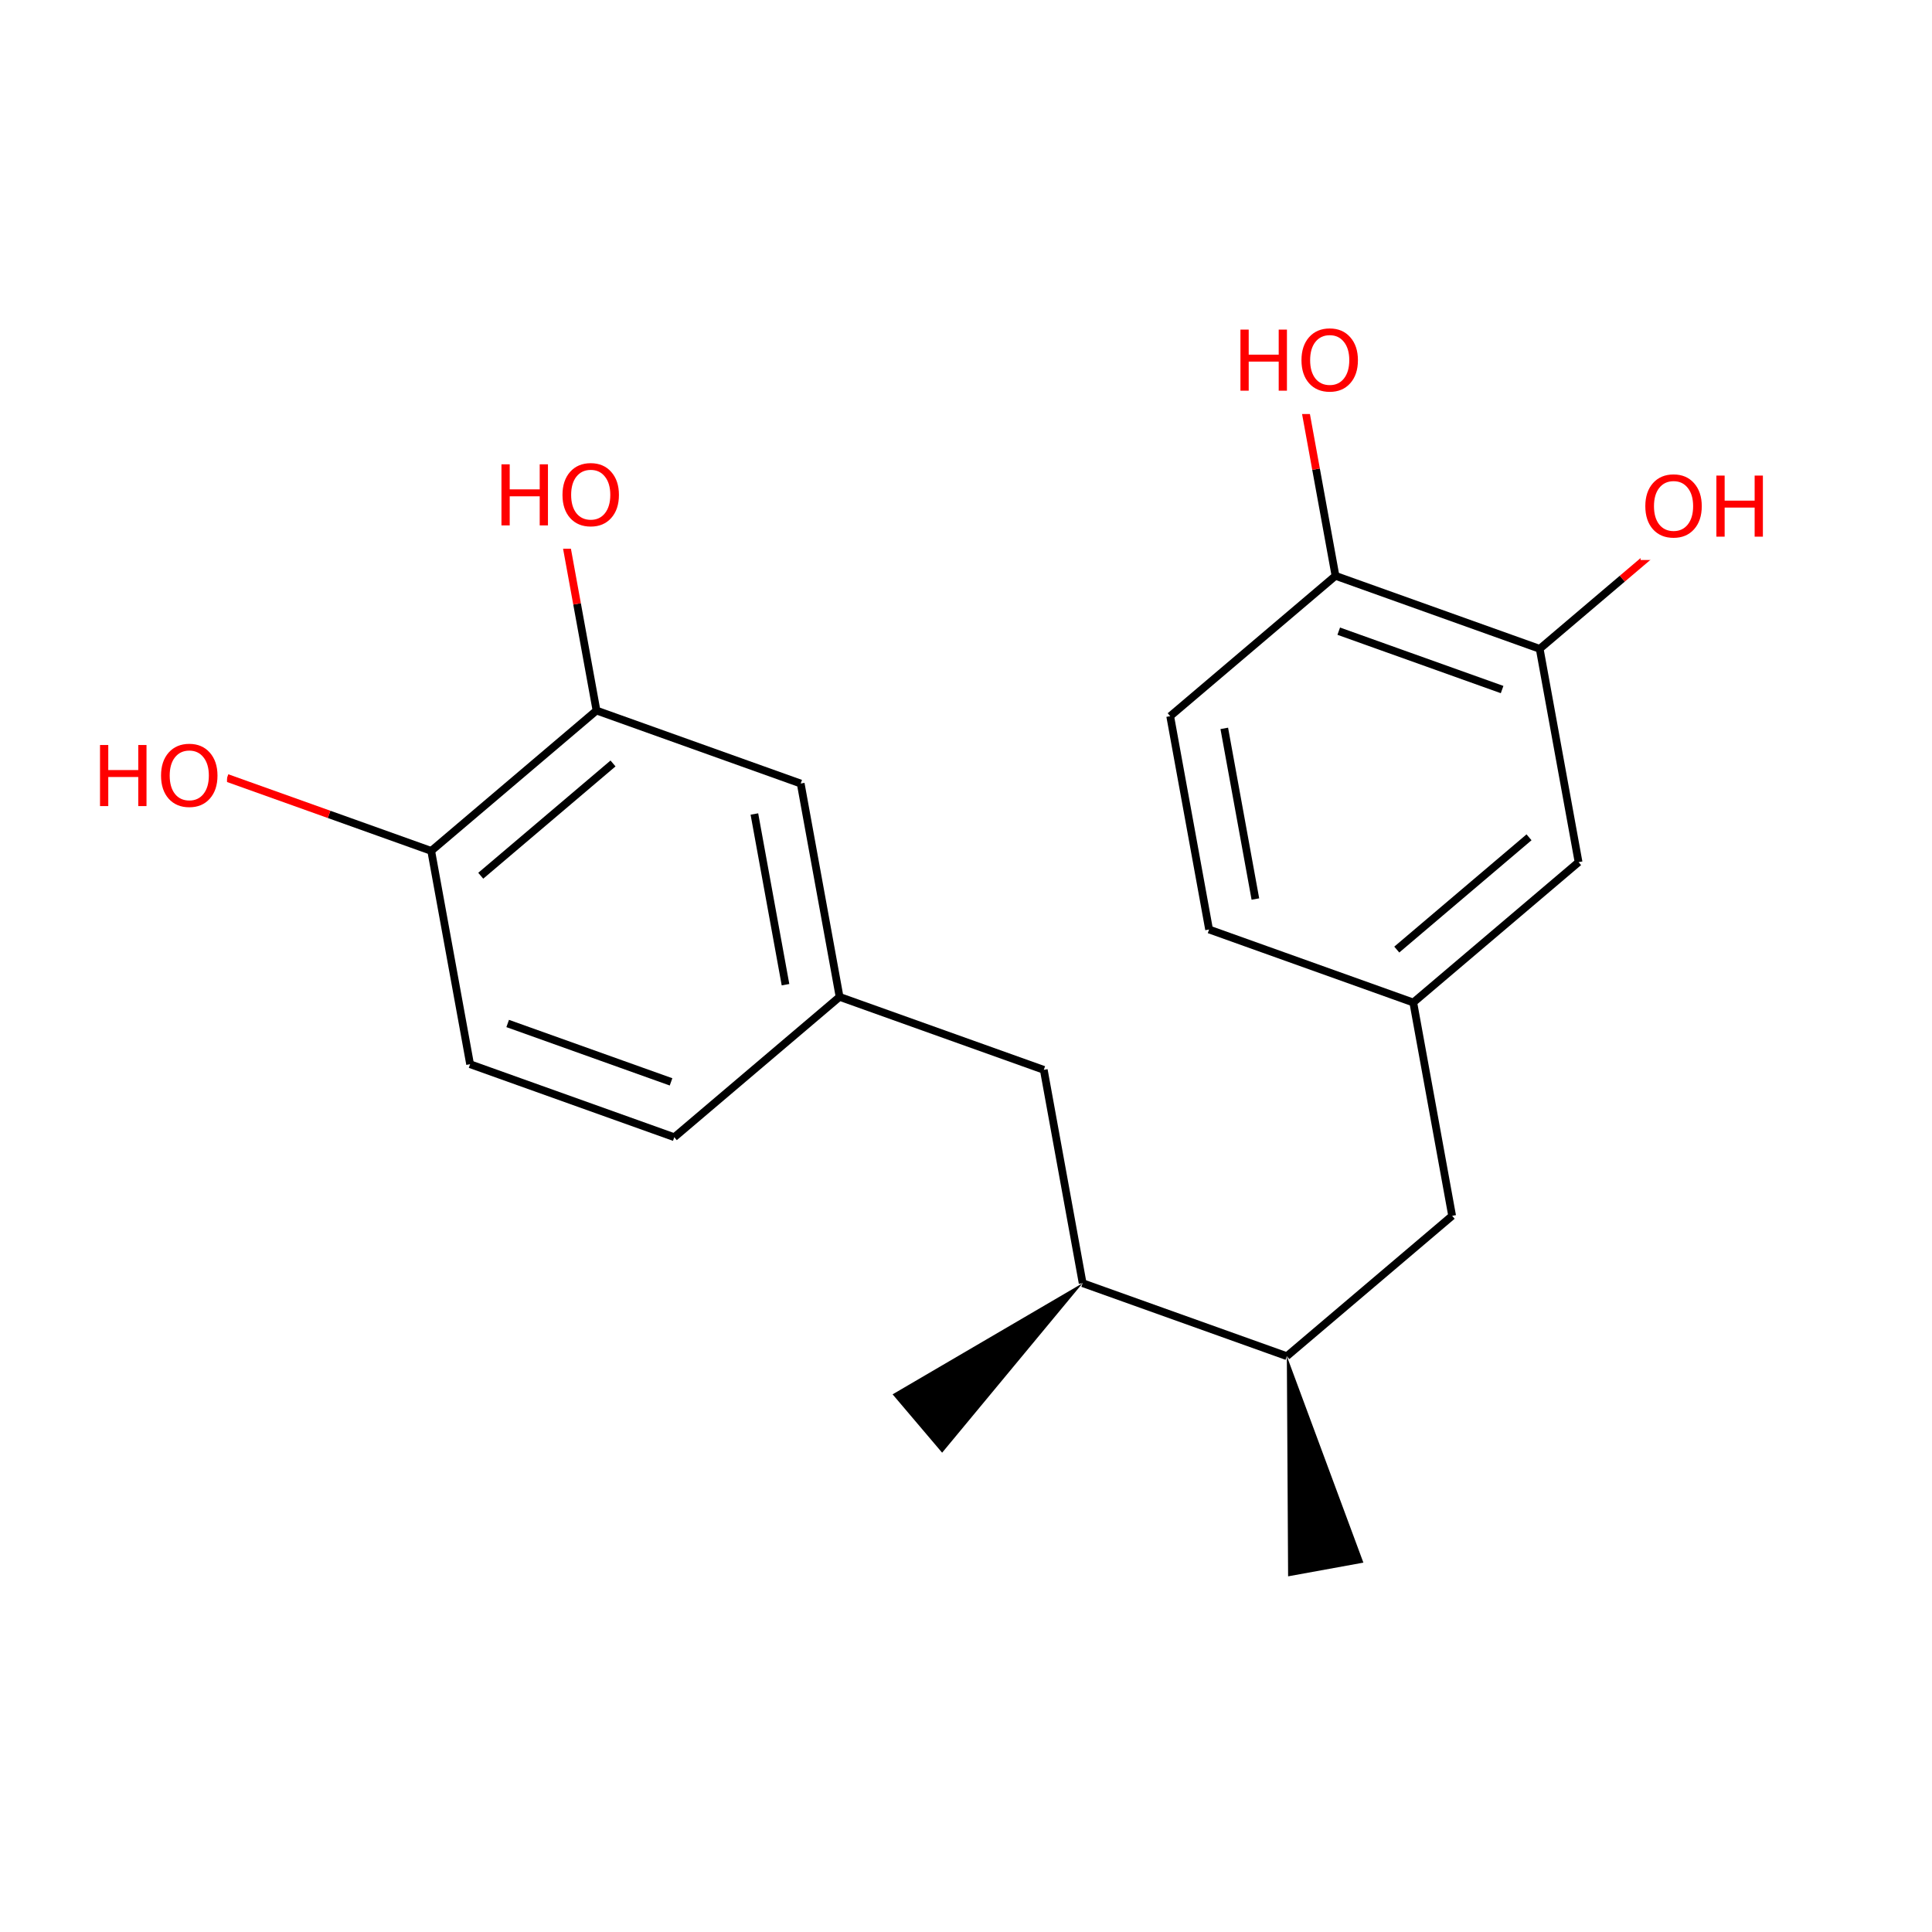 <svg xmlns="http://www.w3.org/2000/svg" xmlns:xlink="http://www.w3.org/1999/xlink" width="300pt" height="300pt" viewBox="0 0 300 300"><defs><symbol overflow="visible"><path d="M.64 2.297v-11.47h6.5v11.47zm.735-.72h5.047V-8.436H1.375zm0 0"/></symbol><symbol overflow="visible" id="a"><path d="M1.28-9.484h1.282v3.89H7.22v-3.89H8.5V0H7.22v-4.516H2.562V0H1.28zm0 0"/></symbol><symbol overflow="visible" id="b"><path d="M5.125-8.61c-.938 0-1.684.352-2.234 1.047-.542.688-.812 1.633-.812 2.83 0 1.198.27 2.147.813 2.842.55.687 1.297 1.03 2.235 1.03.926 0 1.66-.343 2.203-1.03.55-.696.828-1.645.828-2.844 0-1.196-.277-2.14-.828-2.829-.543-.695-1.277-1.046-2.203-1.046zm0-1.046c1.32 0 2.38.45 3.172 1.344.8.898 1.203 2.09 1.203 3.578 0 1.5-.402 2.7-1.203 3.593C7.504-.255 6.445.186 5.125.186c-1.336 0-2.402-.44-3.203-1.328C1.13-2.036.734-3.235.734-4.735c0-1.49.395-2.68 1.188-3.579.8-.894 1.867-1.343 3.203-1.343zm0 0"/></symbol></defs><g><path fill="#fff" d="M0 0h300v300H0z"/><path d="M199.82 210.586l.196 34.187 11.69-2.128zm0 0"/><path d="M199.82 210.586l25.668-21.793M199.82 210.586l-31.707-11.336M225.488 188.793l-6.035-33.125M219.453 155.668l25.668-21.793M216.89 147.45l20.536-17.434M187.746 144.332l31.707 11.336M245.12 133.875l-6.038-33.125M239.082 100.75l-31.707-11.336M233.246 107.074l-25.367-9.066M239.082 100.75l12.832-10.898" stroke-width="1.2" stroke="#000" stroke-miterlimit="10" fill="none"/><path d="M251.914 89.852l12.836-10.895" stroke-width="1.2" stroke="#f00" stroke-miterlimit="10" fill="none"/><path d="M207.375 89.414l-25.668 21.793M207.375 89.414l-3.02-16.562" stroke-width="1.2" stroke="#000" stroke-miterlimit="10" fill="none"/><path d="M204.355 72.852l-3.02-16.563" stroke-width="1.2" stroke="#f00" stroke-miterlimit="10" fill="none"/><path d="M181.707 111.207l6.04 33.125M190.105 113.102l4.83 26.5" stroke-width="1.2" stroke="#000" stroke-miterlimit="10" fill="none"/><path d="M191.336 48.29h21v16h-21zm0 0" fill="#fff"/><g fill="#f00"><use xlink:href="#a" x="191.336" y="60.665"/><use xlink:href="#b" x="201.358" y="60.665"/></g><path d="M254.75 70.957h21v16h-21zm0 0" fill="#fff"/><g fill="#f00"><use xlink:href="#b" x="254.75" y="83.333"/><use xlink:href="#a" x="265.24" y="83.333"/></g><path d="M168.113 199.25l-29.51 17.262 7.69 9.062zm0 0"/><path d="M168.113 199.25l-6.035-33.125M162.078 166.125l-31.707-11.332M130.37 154.793l-6.038-33.125M121.973 152.902l-4.832-26.504M104.703 176.586l25.668-21.793M124.332 121.668l-31.707-11.336M92.625 110.332l-25.668 21.793M95.188 118.55L74.65 135.985M92.625 110.332l-3.02-16.562" stroke-width="1.2" stroke="#000" stroke-miterlimit="10" fill="none"/><path d="M89.605 93.77l-3.02-16.563" stroke-width="1.2" stroke="#f00" stroke-miterlimit="10" fill="none"/><path d="M66.957 132.125l6.04 33.125M66.957 132.125l-15.855-5.668" stroke-width="1.2" stroke="#000" stroke-miterlimit="10" fill="none"/><path d="M51.102 126.457l-15.852-5.664" stroke-width="1.2" stroke="#f00" stroke-miterlimit="10" fill="none"/><path d="M72.996 165.25l31.707 11.336M78.832 158.926l25.367 9.066" stroke-width="1.2" stroke="#000" stroke-miterlimit="10" fill="none"/><path d="M14.25 112.793h21v16h-21zm0 0" fill="#fff"/><g fill="#f00"><use xlink:href="#a" x="14.25" y="125.169"/><use xlink:href="#b" x="24.272" y="125.169"/></g><path d="M76.586 69.207h21v16h-21zm0 0" fill="#fff"/><g fill="#f00"><use xlink:href="#a" x="76.586" y="81.583"/><use xlink:href="#b" x="86.608" y="81.583"/></g></g></svg>